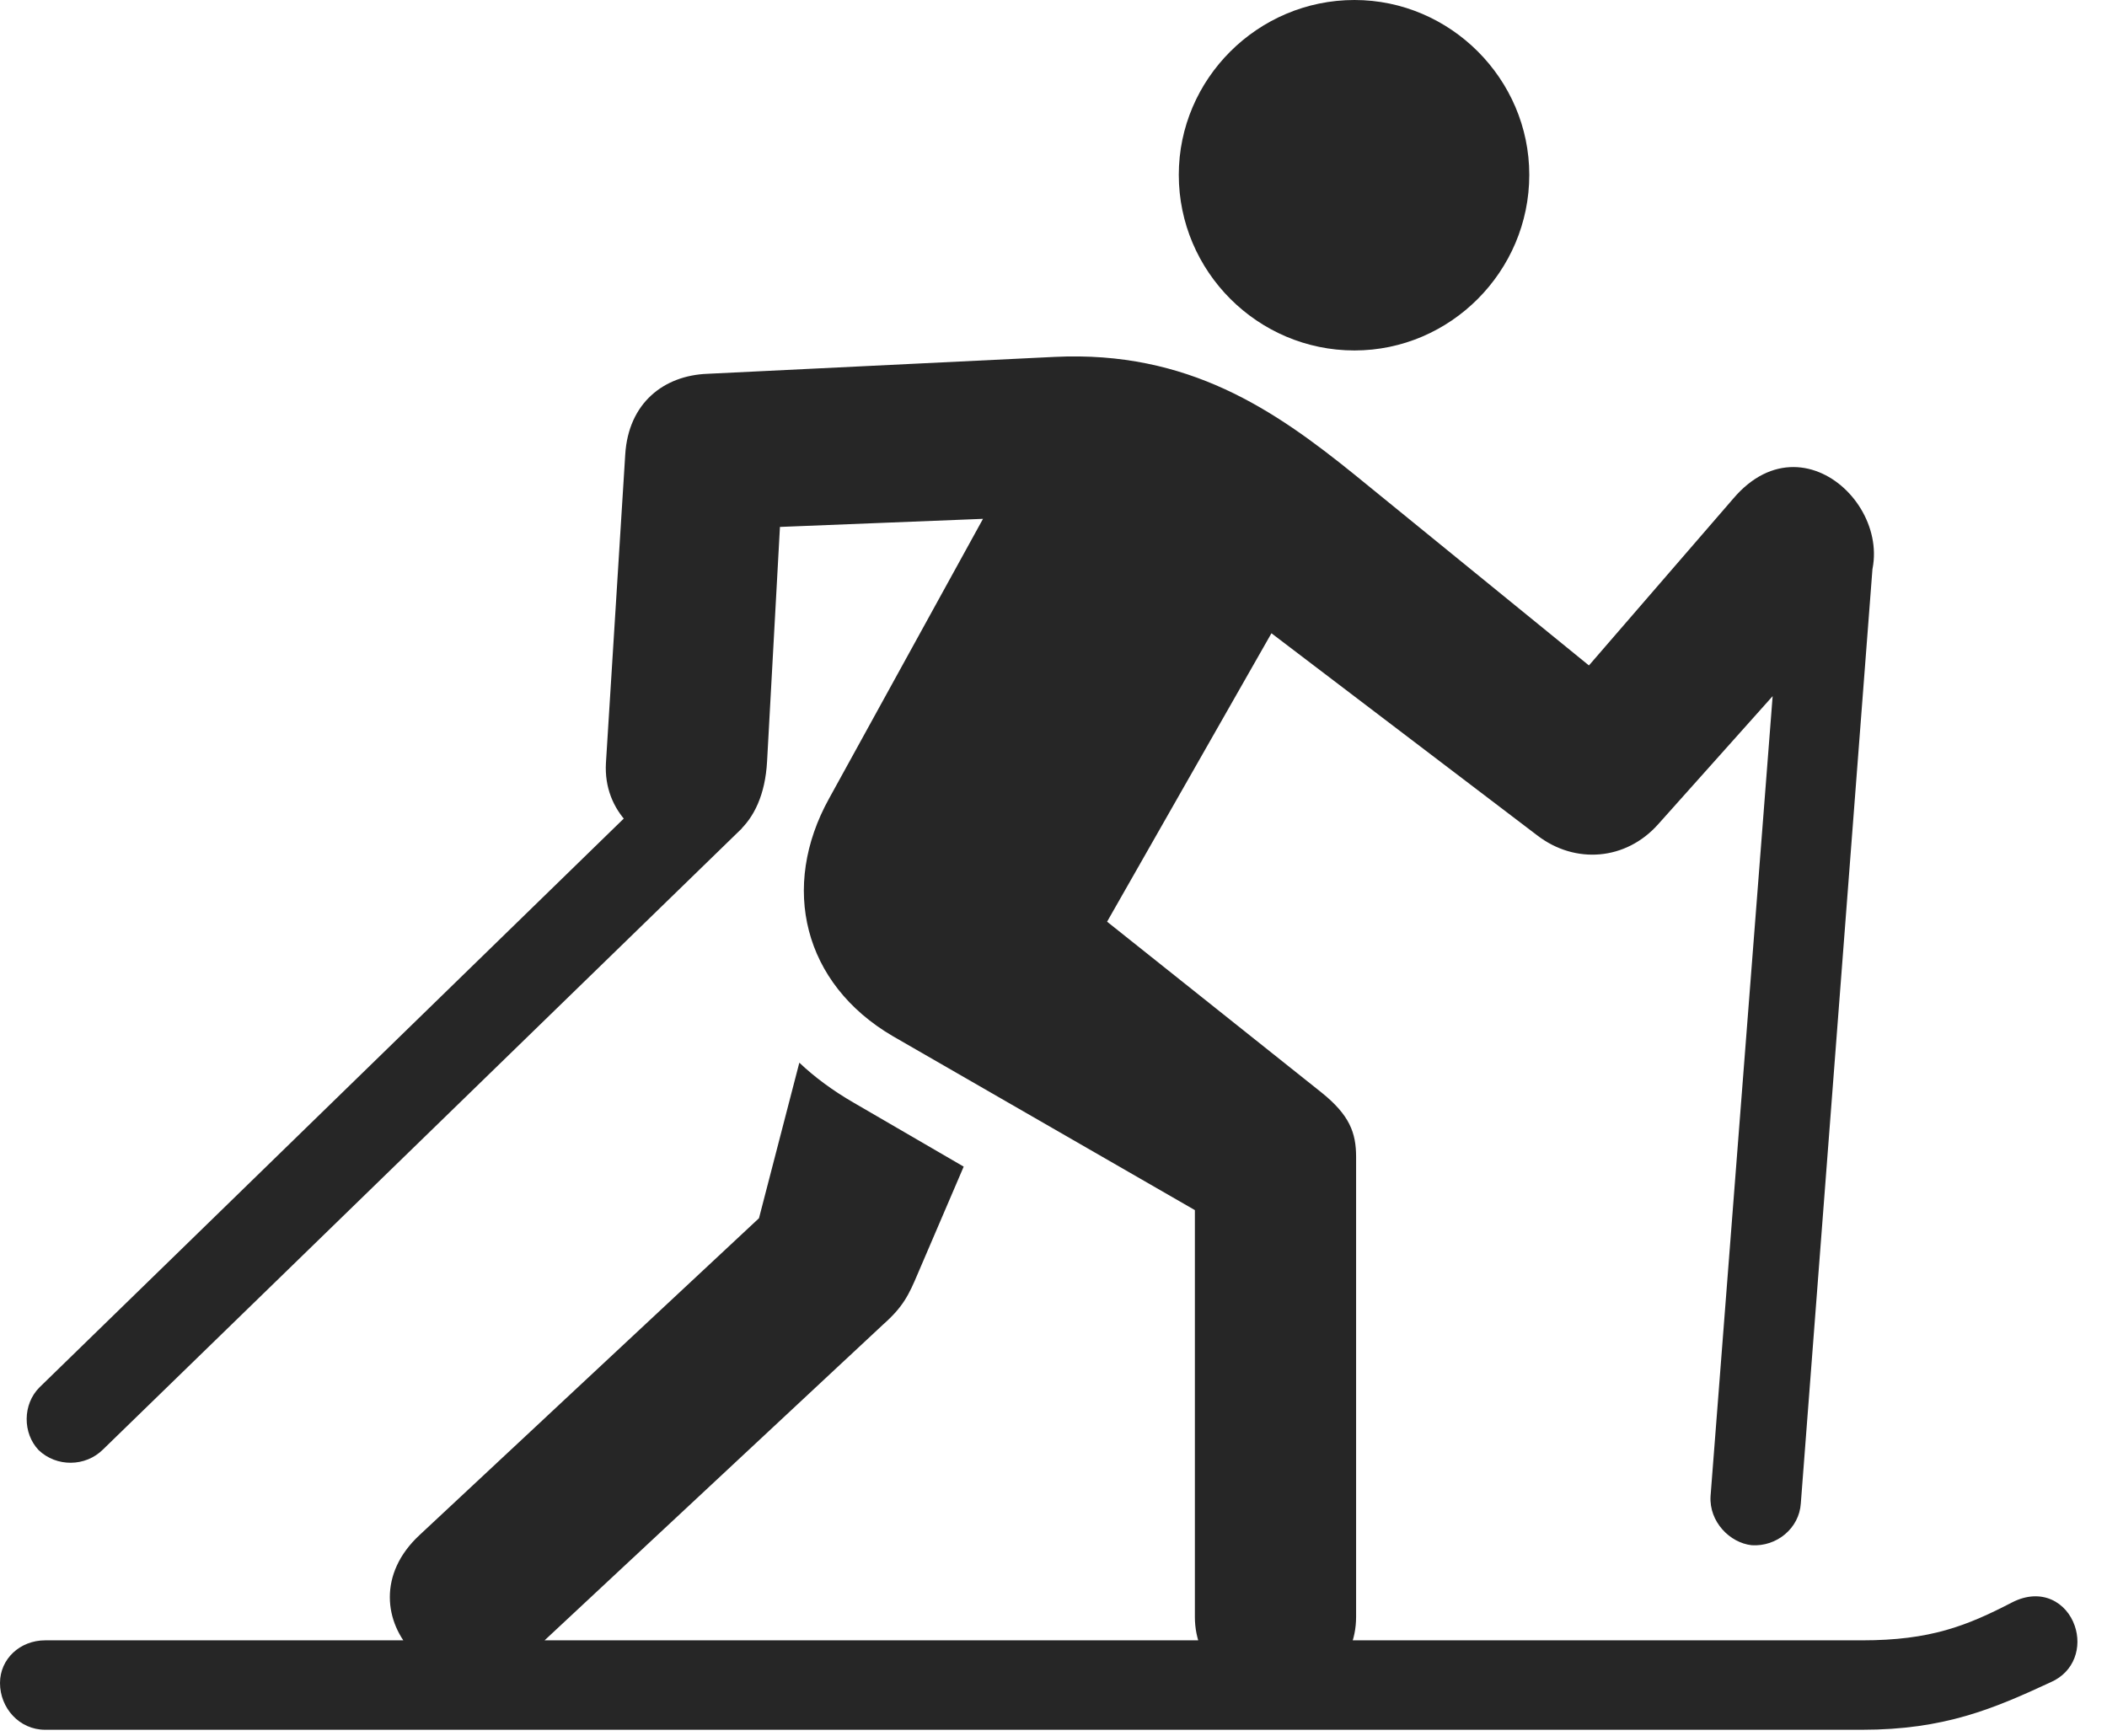<?xml version="1.0" encoding="UTF-8"?>
<!--Generator: Apple Native CoreSVG 326-->
<!DOCTYPE svg
PUBLIC "-//W3C//DTD SVG 1.1//EN"
       "http://www.w3.org/Graphics/SVG/1.1/DTD/svg11.dtd">
<svg version="1.1" xmlns="http://www.w3.org/2000/svg" xmlns:xlink="http://www.w3.org/1999/xlink" viewBox="0 0 25.537 21.045">
 <g>
  <rect height="21.045" opacity="0" width="25.537" x="0" y="0"/>
  <path d="M16.416 4.248C17.578 4.248 18.535 3.291 18.535 2.119C18.535 0.957 17.578 0 16.416 0C15.244 0 14.287 0.957 14.287 2.119C14.287 3.291 15.244 4.248 16.416 4.248ZM20.732 18.135C20.713 18.447 20.967 18.701 21.23 18.73C21.533 18.75 21.807 18.525 21.826 18.223L22.705 6.758L21.621 6.68ZM16.016 13.242L13.418 11.172L15.41 7.676L18.633 10.127C19.092 10.479 19.707 10.43 20.098 9.99L22.471 7.334C23.262 6.455 21.934 4.951 21.006 6.045L19.258 8.066L16.416 5.752C15.449 4.971 14.404 4.248 12.783 4.326L8.574 4.531C8.047 4.551 7.617 4.883 7.578 5.508L7.344 9.248C7.275 10.44 9.209 10.85 9.297 9.229L9.453 6.387L11.914 6.289L10.049 9.678C9.453 10.752 9.736 11.924 10.82 12.559L14.482 14.668L14.482 19.6C14.482 20.146 14.912 20.576 15.459 20.576C16.006 20.576 16.436 20.146 16.436 19.6L16.436 14.023C16.436 13.73 16.357 13.516 16.016 13.242ZM0.479 16.816C0.273 17.021 0.273 17.373 0.469 17.578C0.684 17.783 1.035 17.783 1.25 17.568L8.994 10.039L8.232 9.268ZM9.688 12.881L9.199 14.766L5.088 18.604C4.062 19.551 5.43 20.986 6.475 20L10.703 16.055C10.947 15.84 11.016 15.693 11.123 15.44L11.68 14.141L10.352 13.369C10.098 13.223 9.873 13.057 9.688 12.881ZM22.568 20.967C23.564 20.967 24.16 20.713 24.854 20.391C25.146 20.264 25.234 19.961 25.146 19.707C25.049 19.424 24.746 19.238 24.385 19.424C23.838 19.707 23.398 19.883 22.568 19.883L6.104 19.883C5.811 19.883 5.557 20.107 5.557 20.4C5.557 20.703 5.801 20.967 6.104 20.967ZM17.188 20.967L17.188 19.883L0.547 19.883C0.244 19.883 0 20.107 0 20.4C0 20.703 0.234 20.967 0.547 20.967Z" fill="black" fill-opacity="0.85"/>
 </g>
</svg>

